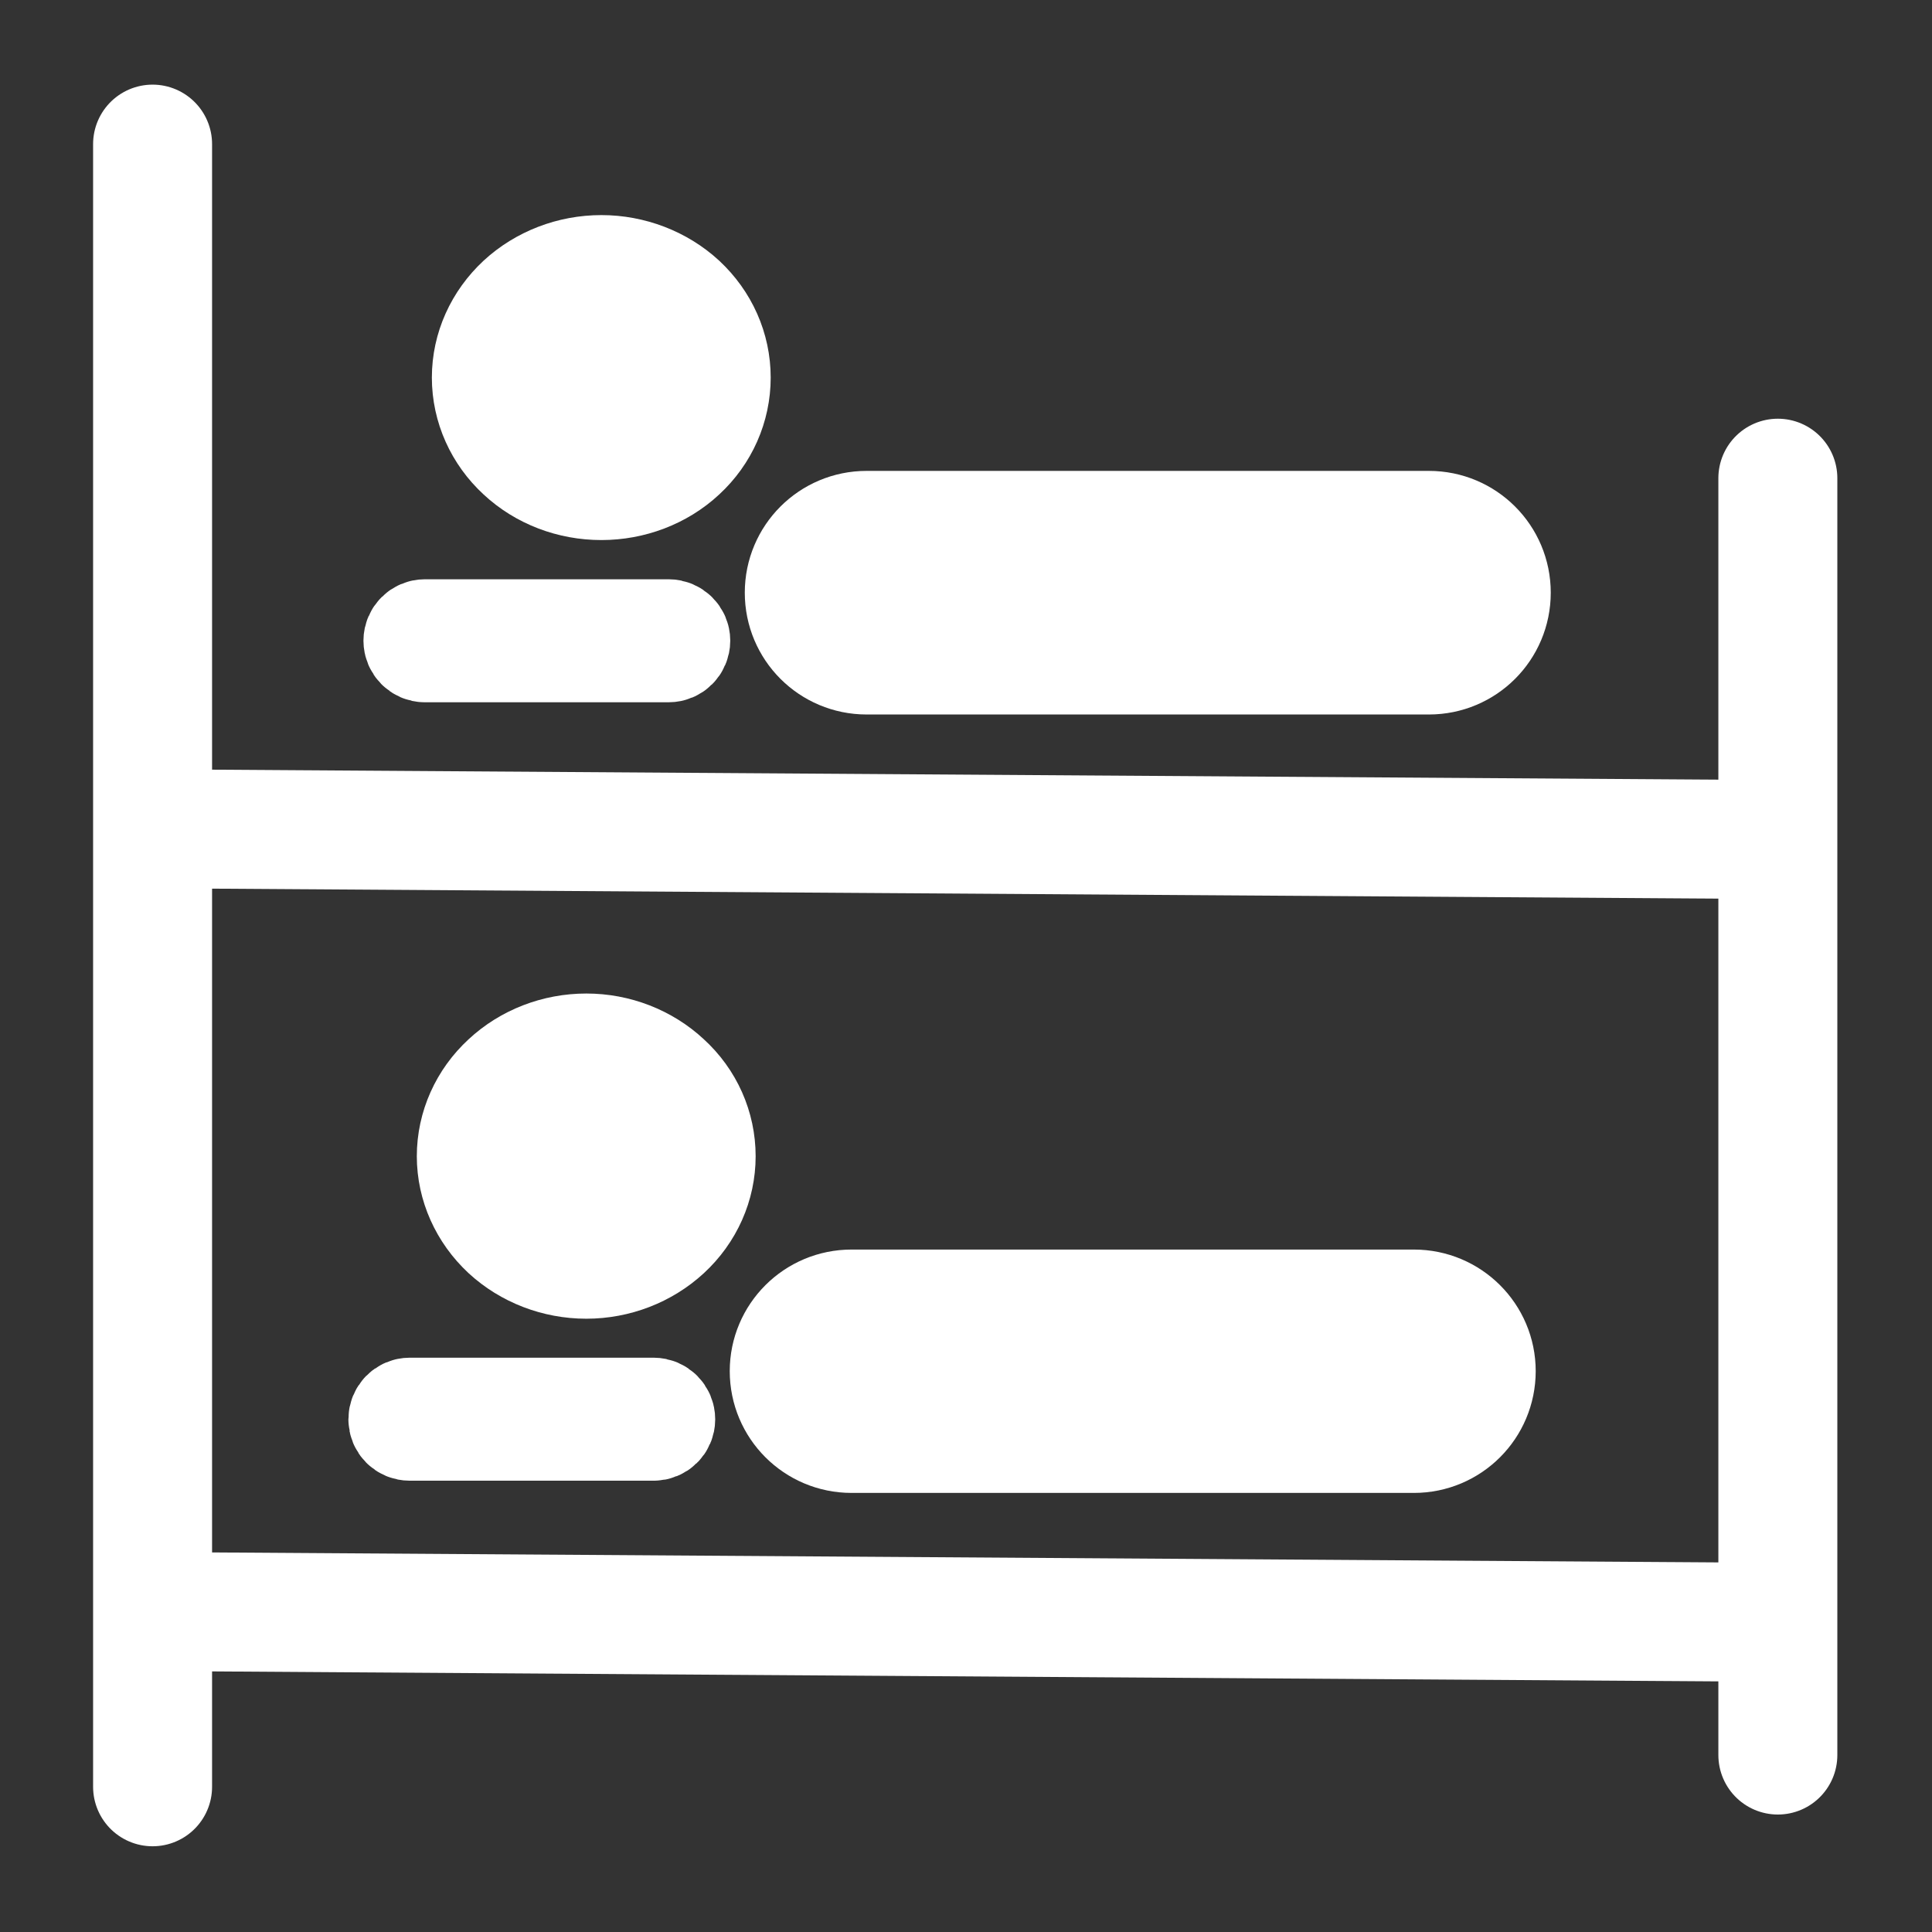 <?xml version="1.0" encoding="UTF-8"?>
<svg xmlns="http://www.w3.org/2000/svg" xmlns:xlink="http://www.w3.org/1999/xlink" width="32" height="32" viewBox="0 0 32 32">
<rect x="0" y="0" width="32" height="32" fill="#333333" stroke="none"/>
<path fill="none" stroke-width="35.829" stroke-linecap="round" stroke-linejoin="miter" stroke="rgb(100%, 100%, 100%)" stroke-opacity="1" stroke-miterlimit="4" d="M 45.95 43.401 L 45.95 538.086 " transform="matrix(0.055, 0, 0, 0.055, 0, 0)"/>
<path fill-rule="evenodd" fill="rgb(100%, 100%, 100%)" fill-opacity="1" d="M 2.801 26.777 L 29.273 26.953 Z M 2.801 26.777 "/>
<path fill="none" stroke-width="35.829" stroke-linecap="butt" stroke-linejoin="miter" stroke="rgb(100%, 100%, 100%)" stroke-opacity="1" stroke-miterlimit="4" d="M 50.764 485.339 L 530.581 488.525 " transform="matrix(0.055, 0, 0, 0.055, 0, 0)"/>
<path fill="none" stroke-width="35.829" stroke-linecap="round" stroke-linejoin="miter" stroke="rgb(100%, 100%, 100%)" stroke-opacity="1" stroke-miterlimit="4" d="M 535.396 528.528 L 535.396 144.009 " transform="matrix(0.055, 0, 0, 0.055, 0, 0)"/>
<path fill-rule="nonzero" fill="rgb(100%, 100%, 100%)" fill-opacity="1" stroke-width="34.702" stroke-linecap="butt" stroke-linejoin="miter" stroke="rgb(100%, 100%, 100%)" stroke-opacity="1" stroke-miterlimit="4" d="M 425.796 393.652 L 256.44 393.652 C 245.75 393.652 237.112 402.29 237.112 412.91 C 237.112 423.601 245.75 432.239 256.44 432.239 L 425.796 432.239 C 436.487 432.239 445.125 423.601 445.125 412.91 C 445.125 402.29 436.487 393.652 425.796 393.652 Z M 425.796 393.652 " transform="matrix(0.055, 0, 0, 0.055, 0, 0)"/>
<path fill-rule="nonzero" fill="rgb(100%, 100%, 100%)" fill-opacity="1" stroke-width="44.618" stroke-linecap="butt" stroke-linejoin="miter" stroke="rgb(100%, 100%, 100%)" stroke-opacity="1" stroke-miterlimit="4" d="M 205.251 348.198 C 205.251 355.208 202.278 362.004 196.826 367.031 C 191.445 371.987 184.153 374.819 176.577 374.819 C 168.931 374.819 161.638 371.987 156.257 367.031 C 150.876 362.004 147.832 355.208 147.832 348.198 C 147.832 341.118 150.876 334.321 156.257 329.365 C 161.638 324.338 168.931 321.506 176.577 321.506 C 184.153 321.506 191.445 324.338 196.826 329.365 C 202.278 334.321 205.251 341.118 205.251 348.198 Z M 205.251 348.198 " transform="matrix(0.055, 0, 0, 0.055, 0, 0)"/>
<path fill-rule="nonzero" fill="rgb(100%, 100%, 100%)" fill-opacity="1" stroke-width="30.176" stroke-linecap="butt" stroke-linejoin="miter" stroke="rgb(100%, 100%, 100%)" stroke-opacity="1" stroke-miterlimit="4" d="M 196.826 423.955 L 123.406 423.955 C 121.494 423.955 120.007 425.513 120.007 427.424 C 120.007 429.336 121.494 430.823 123.406 430.823 L 196.826 430.823 C 198.738 430.823 200.295 429.336 200.295 427.424 C 200.295 425.513 198.738 423.955 196.826 423.955 Z M 196.826 423.955 " transform="matrix(0.055, 0, 0, 0.055, 0, 0)"/>
<path fill-rule="evenodd" fill="rgb(100%, 100%, 100%)" fill-opacity="1" d="M 3.062 13.773 L 29.535 13.949 Z M 3.062 13.773 "/>
<path fill="none" stroke-width="35.829" stroke-linecap="butt" stroke-linejoin="miter" stroke="rgb(100%, 100%, 100%)" stroke-opacity="1" stroke-miterlimit="4" d="M 55.508 249.644 L 535.325 252.83 " transform="matrix(0.055, 0, 0, 0.055, 0, 0)"/>
<path fill-rule="nonzero" fill="rgb(100%, 100%, 100%)" fill-opacity="1" stroke-width="34.702" stroke-linecap="butt" stroke-linejoin="miter" stroke="rgb(100%, 100%, 100%)" stroke-opacity="1" stroke-miterlimit="4" d="M 430.327 159.16 L 260.972 159.16 C 250.281 159.16 241.643 167.798 241.643 178.489 C 241.643 189.18 250.281 197.817 260.972 197.817 L 430.327 197.817 C 441.018 197.817 449.656 189.18 449.656 178.489 C 449.656 167.798 441.018 159.16 430.327 159.16 Z M 430.327 159.16 " transform="matrix(0.055, 0, 0, 0.055, 0, 0)"/>
<path fill-rule="nonzero" fill="rgb(100%, 100%, 100%)" fill-opacity="1" stroke-width="44.618" stroke-linecap="butt" stroke-linejoin="miter" stroke="rgb(100%, 100%, 100%)" stroke-opacity="1" stroke-miterlimit="4" d="M 209.783 113.706 C 209.783 120.786 206.809 127.583 201.428 132.539 C 196.047 137.566 188.684 140.327 181.108 140.327 C 173.462 140.327 166.169 137.566 160.789 132.539 C 155.408 127.583 152.363 120.786 152.363 113.706 C 152.363 106.626 155.408 99.9 160.789 94.873 C 166.169 89.917 173.462 87.085 181.108 87.085 C 188.684 87.085 196.047 89.917 201.428 94.873 C 206.809 99.9 209.783 106.626 209.783 113.706 Z M 209.783 113.706 " transform="matrix(0.055, 0, 0, 0.055, 0, 0)"/>
<path fill-rule="nonzero" fill="rgb(100%, 100%, 100%)" fill-opacity="1" stroke-width="30.176" stroke-linecap="butt" stroke-linejoin="miter" stroke="rgb(100%, 100%, 100%)" stroke-opacity="1" stroke-miterlimit="4" d="M 201.357 189.534 L 127.937 189.534 C 126.096 189.534 124.539 191.091 124.539 192.932 C 124.539 194.844 126.096 196.401 127.937 196.401 L 201.357 196.401 C 203.269 196.401 204.827 194.844 204.827 192.932 C 204.827 191.091 203.269 189.534 201.357 189.534 Z M 201.357 189.534 " transform="matrix(0.055, 0, 0, 0.055, 0, 0)"/>
</svg>

